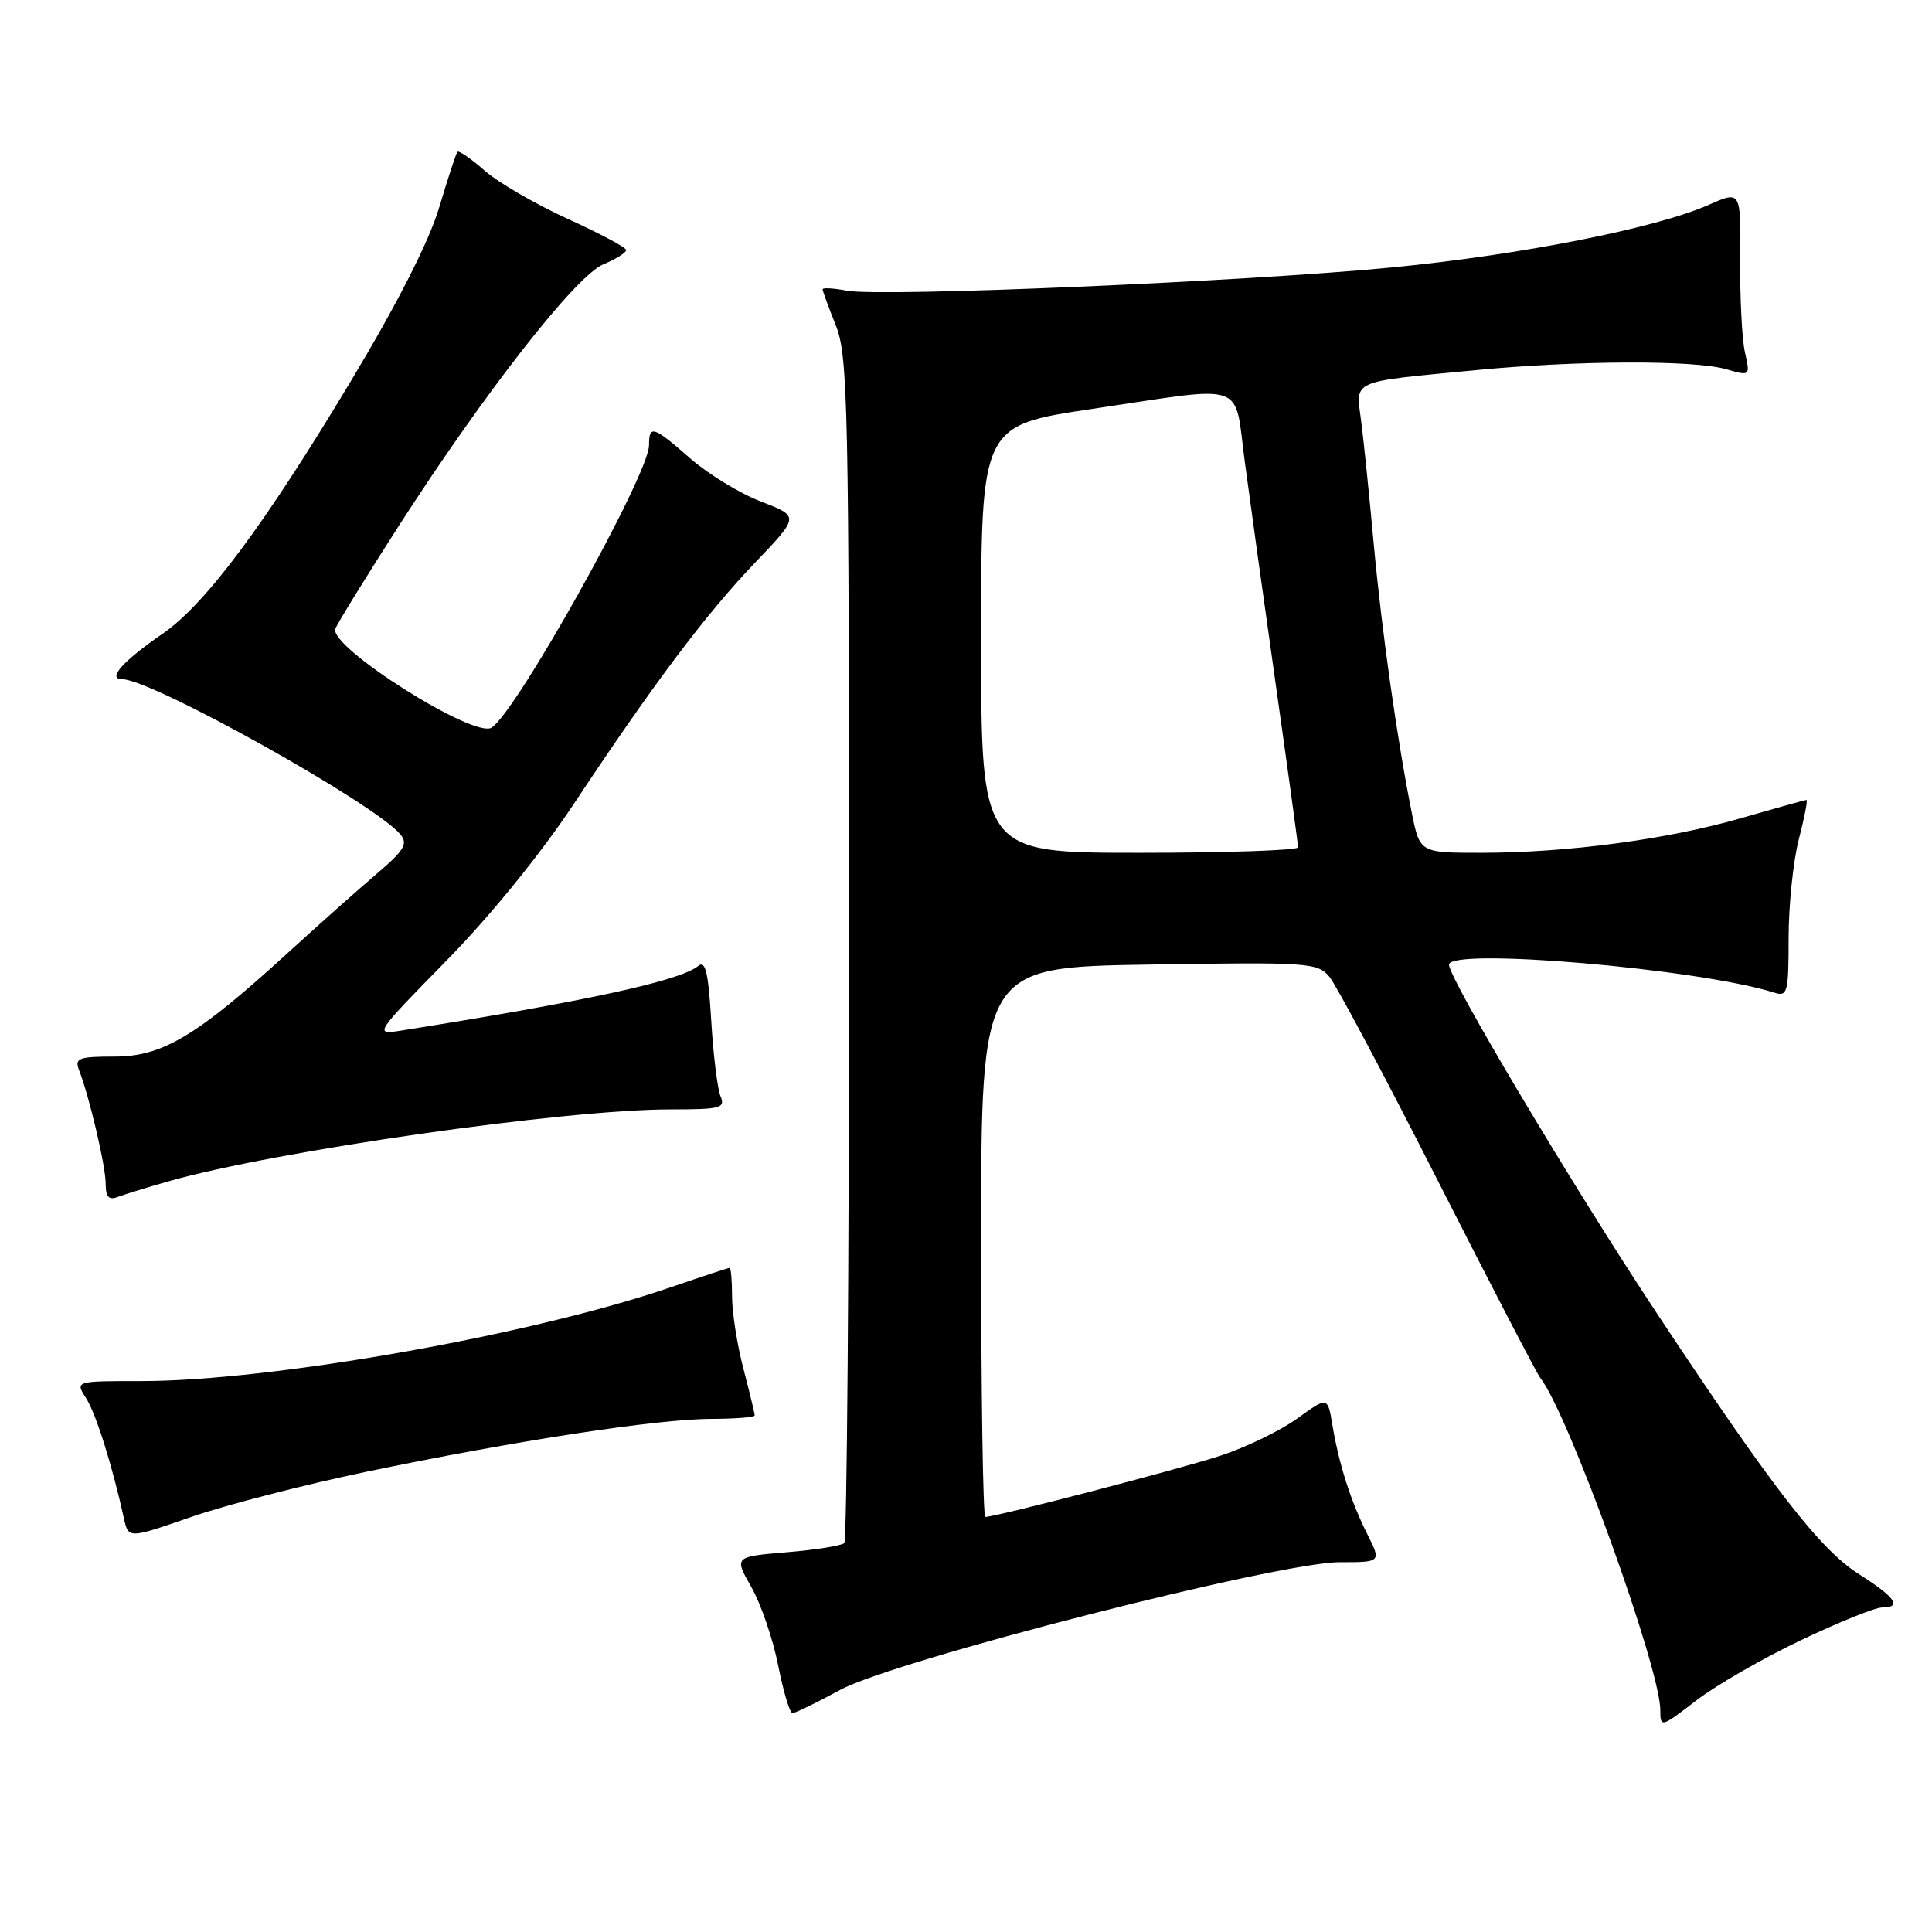 <?xml version="1.0" encoding="UTF-8" standalone="no"?>
<!DOCTYPE svg PUBLIC "-//W3C//DTD SVG 1.1//EN" "http://www.w3.org/Graphics/SVG/1.1/DTD/svg11.dtd" >
<svg xmlns="http://www.w3.org/2000/svg" xmlns:xlink="http://www.w3.org/1999/xlink" version="1.1" viewBox="0 0 256 256">
 <g >
 <path fill="currentColor"
d=" M 238.62 217.34 C 243.63 214.95 248.47 213.00 249.37 213.00 C 252.09 213.00 251.16 211.65 246.33 208.59 C 241.15 205.30 234.97 197.32 219.53 174.00 C 208.44 157.25 192.00 129.67 192.00 127.83 C 192.00 125.52 225.15 128.37 235.14 131.54 C 236.85 132.09 237.00 131.49 237.00 124.29 C 237.00 119.97 237.61 114.09 238.35 111.22 C 239.10 108.35 239.55 106.00 239.37 106.00 C 239.18 106.00 235.31 107.08 230.77 108.39 C 221.02 111.22 207.72 112.99 196.32 113.00 C 188.14 113.00 188.14 113.00 187.08 107.75 C 185.14 98.12 183.09 83.62 182.02 72.00 C 181.44 65.67 180.70 58.39 180.36 55.80 C 179.64 50.26 178.76 50.66 195.50 49.05 C 209.03 47.75 224.43 47.69 228.72 48.92 C 231.92 49.84 231.92 49.84 231.21 46.67 C 230.82 44.93 230.54 39.39 230.59 34.38 C 230.68 25.25 230.68 25.25 226.42 27.14 C 219.42 30.24 201.54 33.77 184.50 35.43 C 165.31 37.30 116.82 39.37 112.25 38.52 C 110.46 38.18 109.00 38.10 109.00 38.33 C 109.00 38.56 109.79 40.72 110.75 43.12 C 112.36 47.16 112.50 53.56 112.50 125.67 C 112.50 168.66 112.22 204.12 111.87 204.47 C 111.52 204.81 108.09 205.36 104.25 205.68 C 97.27 206.27 97.27 206.27 99.56 210.30 C 100.82 212.52 102.42 217.18 103.11 220.67 C 103.80 224.15 104.65 227.00 105.01 227.00 C 105.36 227.00 108.19 225.62 111.31 223.93 C 118.61 219.98 169.36 207.00 177.52 207.00 C 183.04 207.00 183.04 207.00 181.16 203.25 C 178.98 198.91 177.43 194.06 176.54 188.77 C 175.92 185.05 175.92 185.05 171.89 187.96 C 169.67 189.57 165.08 191.79 161.68 192.90 C 156.16 194.70 131.96 201.00 130.56 201.00 C 130.25 201.00 130.00 184.61 130.00 164.58 C 130.00 128.17 130.00 128.17 152.25 127.81 C 173.34 127.47 174.59 127.56 176.14 129.41 C 177.05 130.49 183.51 142.65 190.51 156.43 C 197.52 170.22 203.62 181.97 204.07 182.54 C 207.78 187.21 220.00 221.01 220.00 226.61 C 220.00 228.94 220.10 228.91 224.75 225.33 C 227.36 223.32 233.60 219.73 238.62 217.34 Z  M 48.57 195.01 C 68.16 190.93 87.09 188.02 94.25 188.01 C 97.41 188.00 100.00 187.80 100.00 187.55 C 100.00 187.30 99.33 184.51 98.50 181.34 C 97.67 178.17 97.00 173.87 97.00 171.79 C 97.00 169.71 96.85 168.00 96.68 168.00 C 96.50 168.00 93.01 169.15 88.93 170.55 C 70.48 176.89 36.00 183.00 18.70 183.00 C 9.95 183.00 9.95 183.00 11.40 185.25 C 12.71 187.29 14.87 194.16 16.42 201.19 C 17.01 203.89 17.01 203.89 25.32 201.01 C 29.90 199.42 40.36 196.72 48.57 195.01 Z  M 22.29 156.54 C 36.42 152.51 74.80 147.00 88.86 147.00 C 95.48 147.00 96.14 146.83 95.47 145.25 C 95.07 144.29 94.51 139.78 94.24 135.23 C 93.86 128.84 93.47 127.20 92.52 127.99 C 90.14 129.96 77.72 132.66 53.00 136.58 C 49.57 137.12 49.70 136.93 59.13 127.32 C 64.94 121.40 71.66 113.13 76.05 106.50 C 86.55 90.66 93.54 81.34 100.14 74.46 C 105.92 68.41 105.92 68.41 100.83 66.46 C 98.03 65.38 93.82 62.81 91.47 60.75 C 86.55 56.44 86.00 56.26 86.00 59.00 C 86.00 62.86 68.41 94.39 65.13 96.42 C 62.77 97.88 43.52 85.69 44.44 83.31 C 44.72 82.57 48.49 76.46 52.81 69.73 C 64.21 52.00 76.31 36.53 79.95 35.02 C 81.63 34.33 82.98 33.47 82.97 33.13 C 82.95 32.78 79.47 30.93 75.23 29.00 C 70.99 27.07 66.04 24.20 64.23 22.62 C 62.42 21.03 60.79 19.91 60.61 20.12 C 60.43 20.33 59.34 23.65 58.19 27.50 C 56.83 32.03 52.70 40.15 46.49 50.50 C 35.06 69.54 27.22 80.07 21.55 83.97 C 16.26 87.61 14.14 90.00 16.20 90.00 C 20.12 90.00 49.67 106.49 53.06 110.57 C 54.09 111.81 53.56 112.68 49.92 115.78 C 47.51 117.83 42.16 122.59 38.02 126.37 C 26.04 137.30 21.51 140.00 15.16 140.00 C 10.45 140.00 9.87 140.22 10.46 141.75 C 11.84 145.31 14.00 154.50 14.00 156.82 C 14.00 158.56 14.42 159.05 15.54 158.62 C 16.38 158.30 19.42 157.36 22.29 156.54 Z  M 130.00 84.68 C 130.00 56.37 130.00 56.37 144.75 54.18 C 165.58 51.08 163.49 50.35 164.95 61.25 C 165.63 66.34 167.49 79.74 169.09 91.03 C 170.69 102.32 172.00 111.88 172.00 112.28 C 172.00 112.67 162.55 113.00 151.00 113.00 C 130.00 113.00 130.00 113.00 130.00 84.68 Z "/>
</g>
</svg>